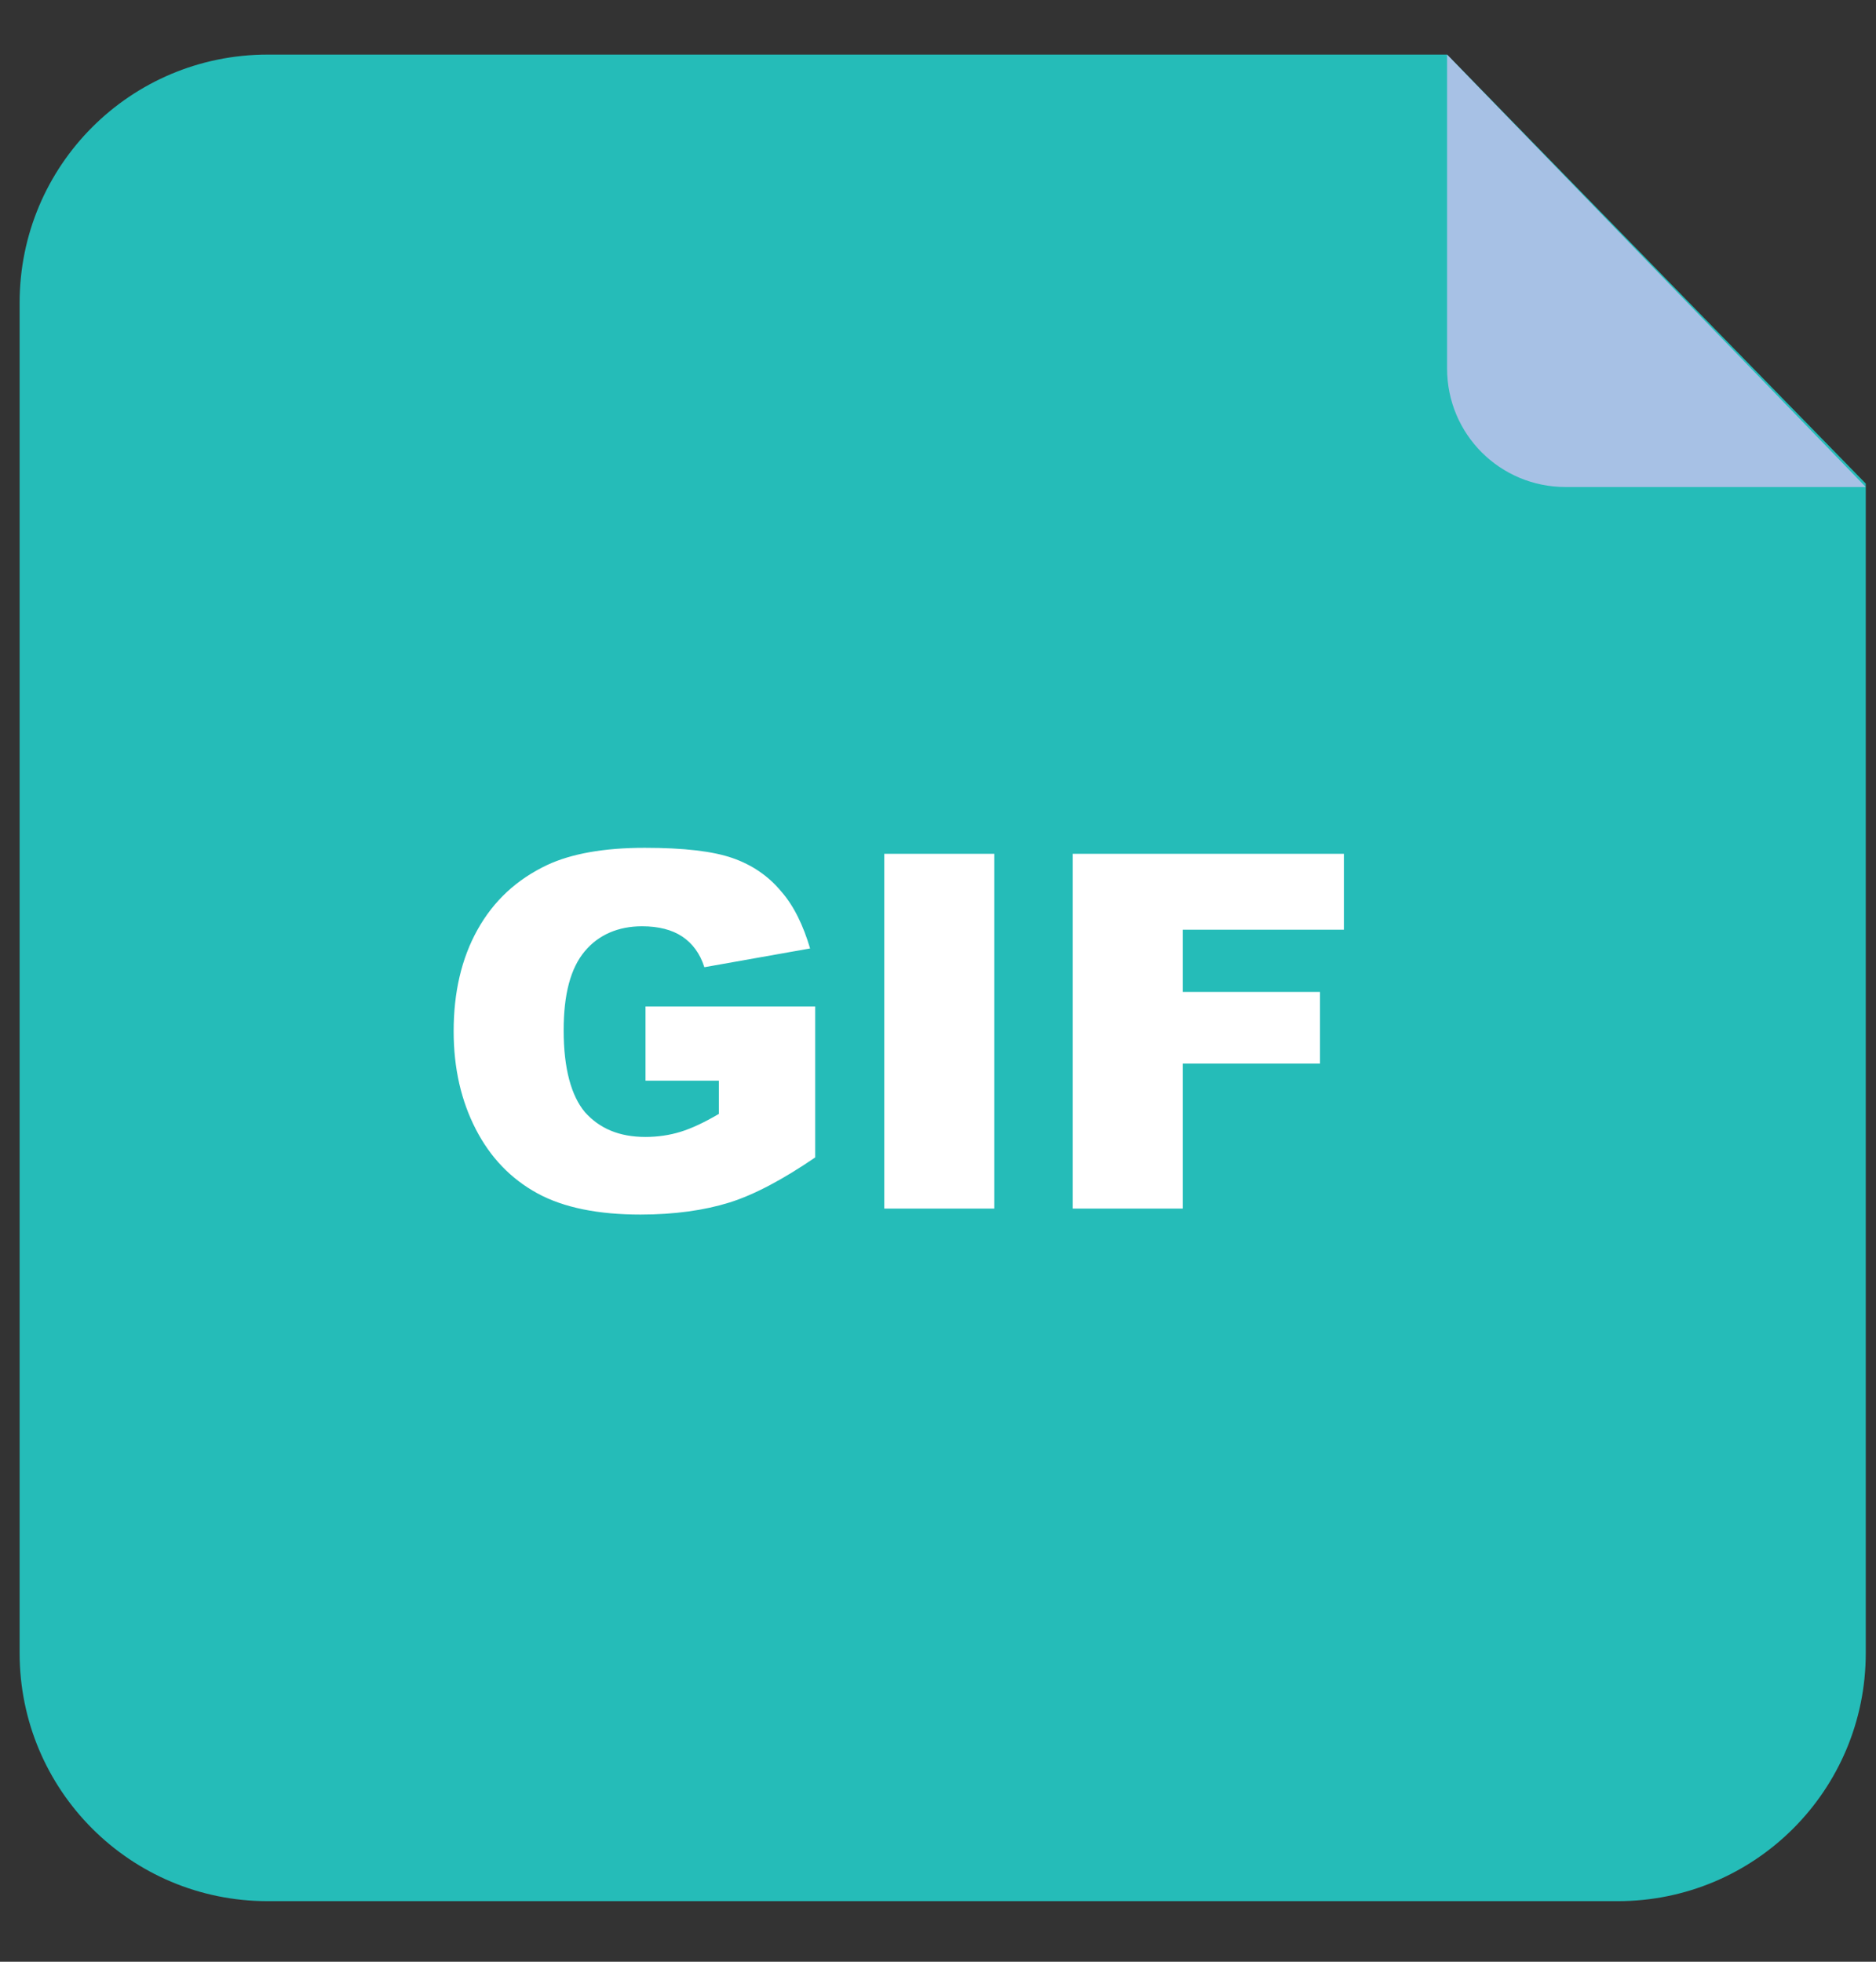 <svg width="22" height="23" viewBox="0 0 22 23" fill="none" xmlns="http://www.w3.org/2000/svg">
<rect x="0" y="0" width="22" height="23" fill="#333333" stroke="none"/>
<path d="M16.97 0.64H3.14C1.53 0.64 0.23 1.94 0.23 3.55V19.38C0.23 20.99 1.53 22.29 3.14 22.29H18.97C20.58 22.29 21.88 20.99 21.88 19.38V5.67L16.97 0.64Z" fill="#25BCB8"/>
<path d="M16.97 0.64V4.32C16.97 5.09 17.59 5.71 18.36 5.71H21.88L16.97 0.64Z" fill="#A7C1E5"/>
<path d="M7.57 12.66V11.8H9.56V13.57C9.18 13.83 8.84 14.01 8.55 14.1C8.26 14.19 7.91 14.24 7.51 14.24C7.02 14.24 6.61 14.16 6.3 13.99C5.99 13.82 5.75 13.57 5.58 13.24C5.41 12.91 5.32 12.53 5.32 12.09C5.32 11.64 5.41 11.24 5.6 10.9C5.79 10.56 6.06 10.31 6.42 10.14C6.7 10.01 7.08 9.94 7.56 9.94C8.02 9.94 8.36 9.98 8.59 10.06C8.82 10.14 9.01 10.27 9.16 10.45C9.31 10.62 9.42 10.85 9.5 11.12L8.26 11.34C8.21 11.18 8.12 11.06 8 10.98C7.88 10.9 7.72 10.86 7.53 10.86C7.25 10.86 7.02 10.96 6.86 11.15C6.69 11.35 6.61 11.66 6.61 12.08C6.61 12.53 6.7 12.85 6.86 13.04C7.03 13.23 7.26 13.33 7.57 13.33C7.71 13.33 7.85 13.31 7.98 13.27C8.11 13.23 8.26 13.16 8.43 13.06V12.67H7.57V12.66ZM10.37 10.01H11.66V14.17H10.37V10.01ZM12.58 10.01H15.76V10.9H13.87V11.63H15.48V12.47H13.87V14.17H12.58V10.01Z" fill="white"/>
</svg>

